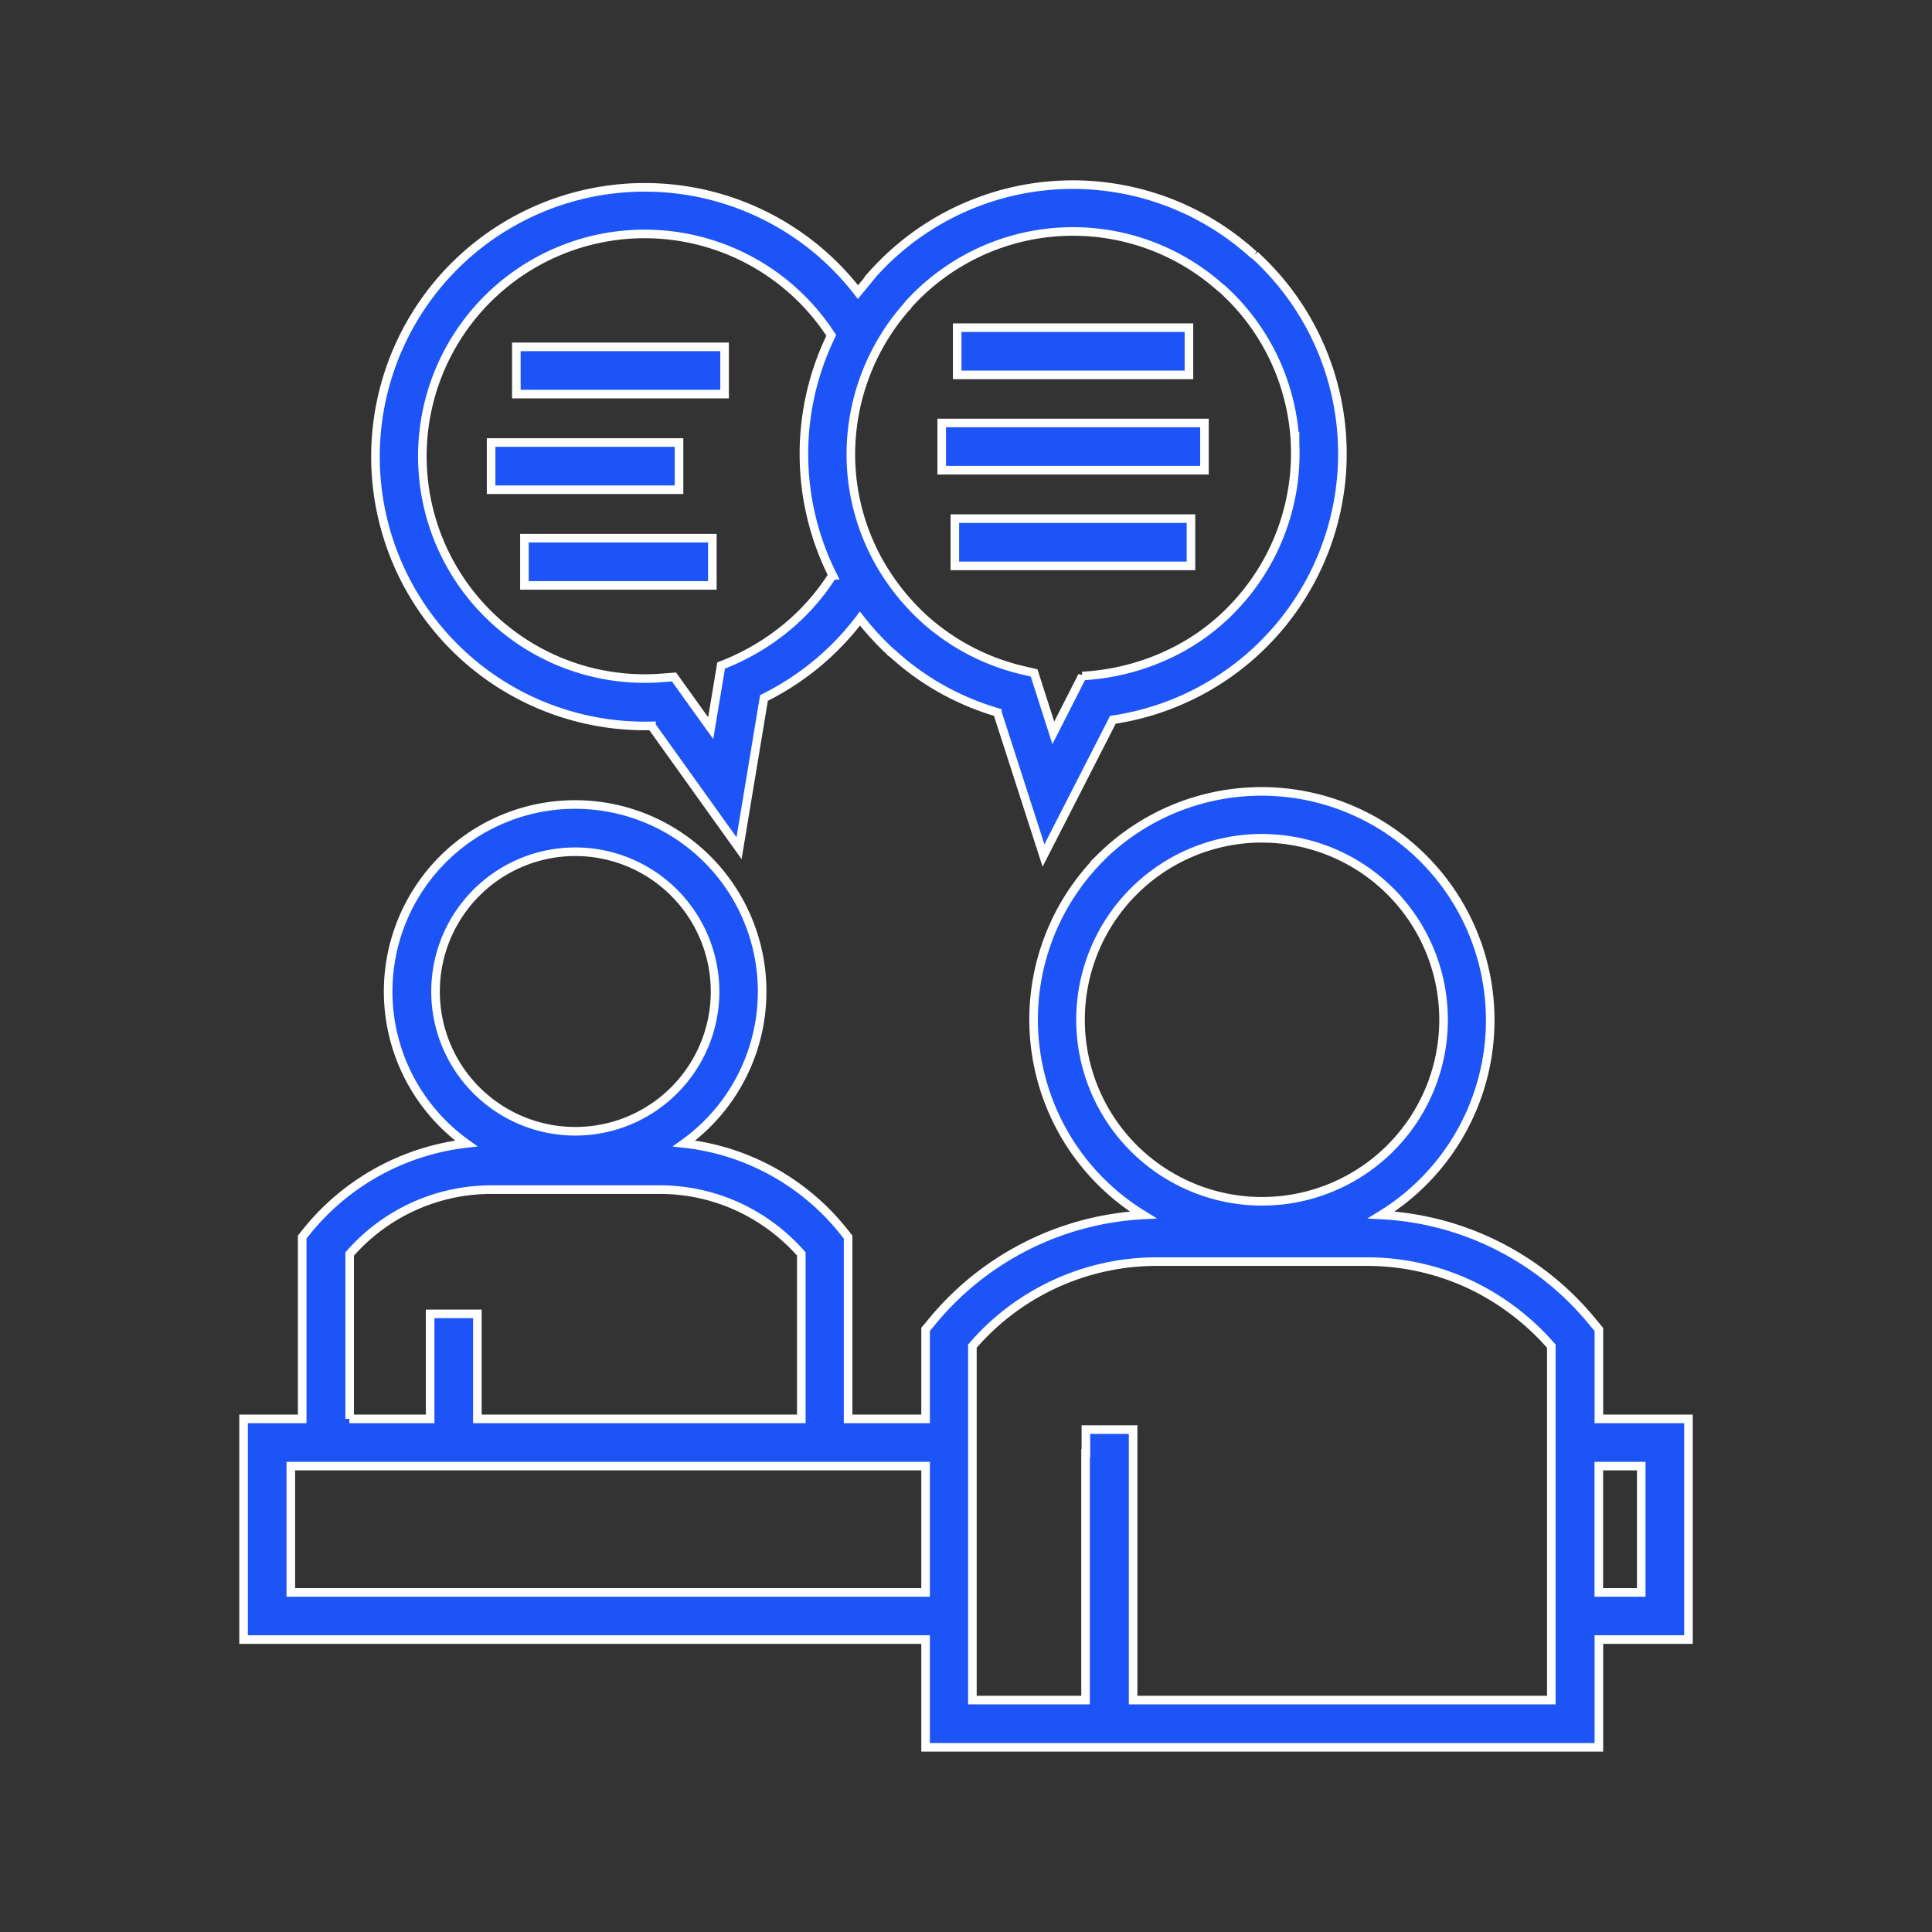 <?xml version="1.0" encoding="UTF-8"?> <svg xmlns="http://www.w3.org/2000/svg" xmlns:xlink="http://www.w3.org/1999/xlink" width="90" height="90" viewBox="0 0 90 90"><rect x="0" y="0" width="90" height="90" fill="#333333" stroke="none"/><defs><clipPath id="clip-path"><rect id="Rectangle_4" data-name="Rectangle 4" width="90" height="90" transform="translate(112 72)" fill="#fff" stroke="#707070" stroke-width="1"></rect></clipPath></defs><g id="Mask_Group_1" data-name="Mask Group 1" transform="translate(-112 -72)" clip-path="url(#clip-path)"><g id="Group_2" data-name="Group 2" transform="translate(391.245 180.551)"><g id="Group_1" data-name="Group 1" transform="translate(-267.898 -99.95)"><path id="Path_1" data-name="Path 1" d="M75.733,41.763h-1.1v-2.2h11v2.2Zm-.612-4.456h-1.1v-2.2H86.261v2.2Zm.722-4.44h-1.1v-2.2H85.539v2.2Zm-20.16,9.806h-1.1v-2.2h8.754v2.2ZM54.13,38.217h-1.1v-2.2h8.754v2.2Zm1.177-4.456h-1.1v-2.2h9.7v2.2ZM88.6,27.282a12.528,12.528,0,0,1-6.605,21.651l-3.232,6.323-2.149-6.668a12.416,12.416,0,0,1-2.322-.941,12.212,12.212,0,0,1-2.557-1.8l-.047-.031h0a12.826,12.826,0,0,1-1.475-1.6,12.6,12.6,0,0,1-4.471,3.7l-1.161,7-4.079-5.7a12.545,12.545,0,1,1,9.617-20.207l.753-.91h0a12.51,12.51,0,0,1,17.666-.847l.063.031ZM68.94,42.2a12.6,12.6,0,0,1-.063-11.171,10.356,10.356,0,1,0-7.939,15.956l.612-.047,1.71,2.385.486-2.918a10.9,10.9,0,0,0,3.389-2.071,10.246,10.246,0,0,0,1.8-2.134Zm21.541-6.181a10.328,10.328,0,0,0-3.389-7.154l-.047-.031h0a10.338,10.338,0,0,0-14.575.753l-.031.047h0A10.426,10.426,0,0,0,69.8,37.056,10.271,10.271,0,0,0,71.168,41.7a10.743,10.743,0,0,0,2.071,2.557h0a10.41,10.41,0,0,0,4.487,2.353l.6.141.894,2.793,1.349-2.651A10.83,10.83,0,0,0,84.8,45.78a10.041,10.041,0,0,0,3.012-2.291,10.372,10.372,0,0,0,2.667-7.468ZM80.738,83.1v-1.1h2.2V94.6H102.42V78.114a11.625,11.625,0,0,0-3.718-2.84,11.312,11.312,0,0,0-4.895-1.1H84.064a11.322,11.322,0,0,0-8.613,3.938V94.6h5.271V83.1Zm8.205-28.648A8.456,8.456,0,1,0,97.4,62.912a8.45,8.45,0,0,0-8.456-8.456Zm-7.531.91A10.655,10.655,0,1,1,94.5,72a13.61,13.61,0,0,1,9.884,5.036l.251.3V81.5h4.173V91.78h-4.173V96.8H73.27V91.78H41.5V81.5h2.73V73.031l.251-.314A11.21,11.21,0,0,1,51.87,68.67a8.711,8.711,0,1,1,10.151,0,11.046,11.046,0,0,1,7.389,4.048l.251.314V81.5H73.27V77.33l.251-.3A13.665,13.665,0,0,1,83.405,72a10.668,10.668,0,0,1-1.993-16.63ZM104.632,83.7v5.883h1.977V83.7ZM73.27,89.583V83.7H43.7v5.883ZM46.426,81.5h3.765V76.608h2.2V81.5H67.481V73.816a8.9,8.9,0,0,0-2.84-2.149,8.748,8.748,0,0,0-3.8-.847H53.078a8.765,8.765,0,0,0-6.636,3V81.5Zm10.527-26.42a6.511,6.511,0,1,0,6.511,6.511,6.515,6.515,0,0,0-6.511-6.511Z" transform="translate(-41.5 -24.004)" fill="#1c54f8" stroke="#fff" stroke-width="0.4"></path></g></g></g></svg> 